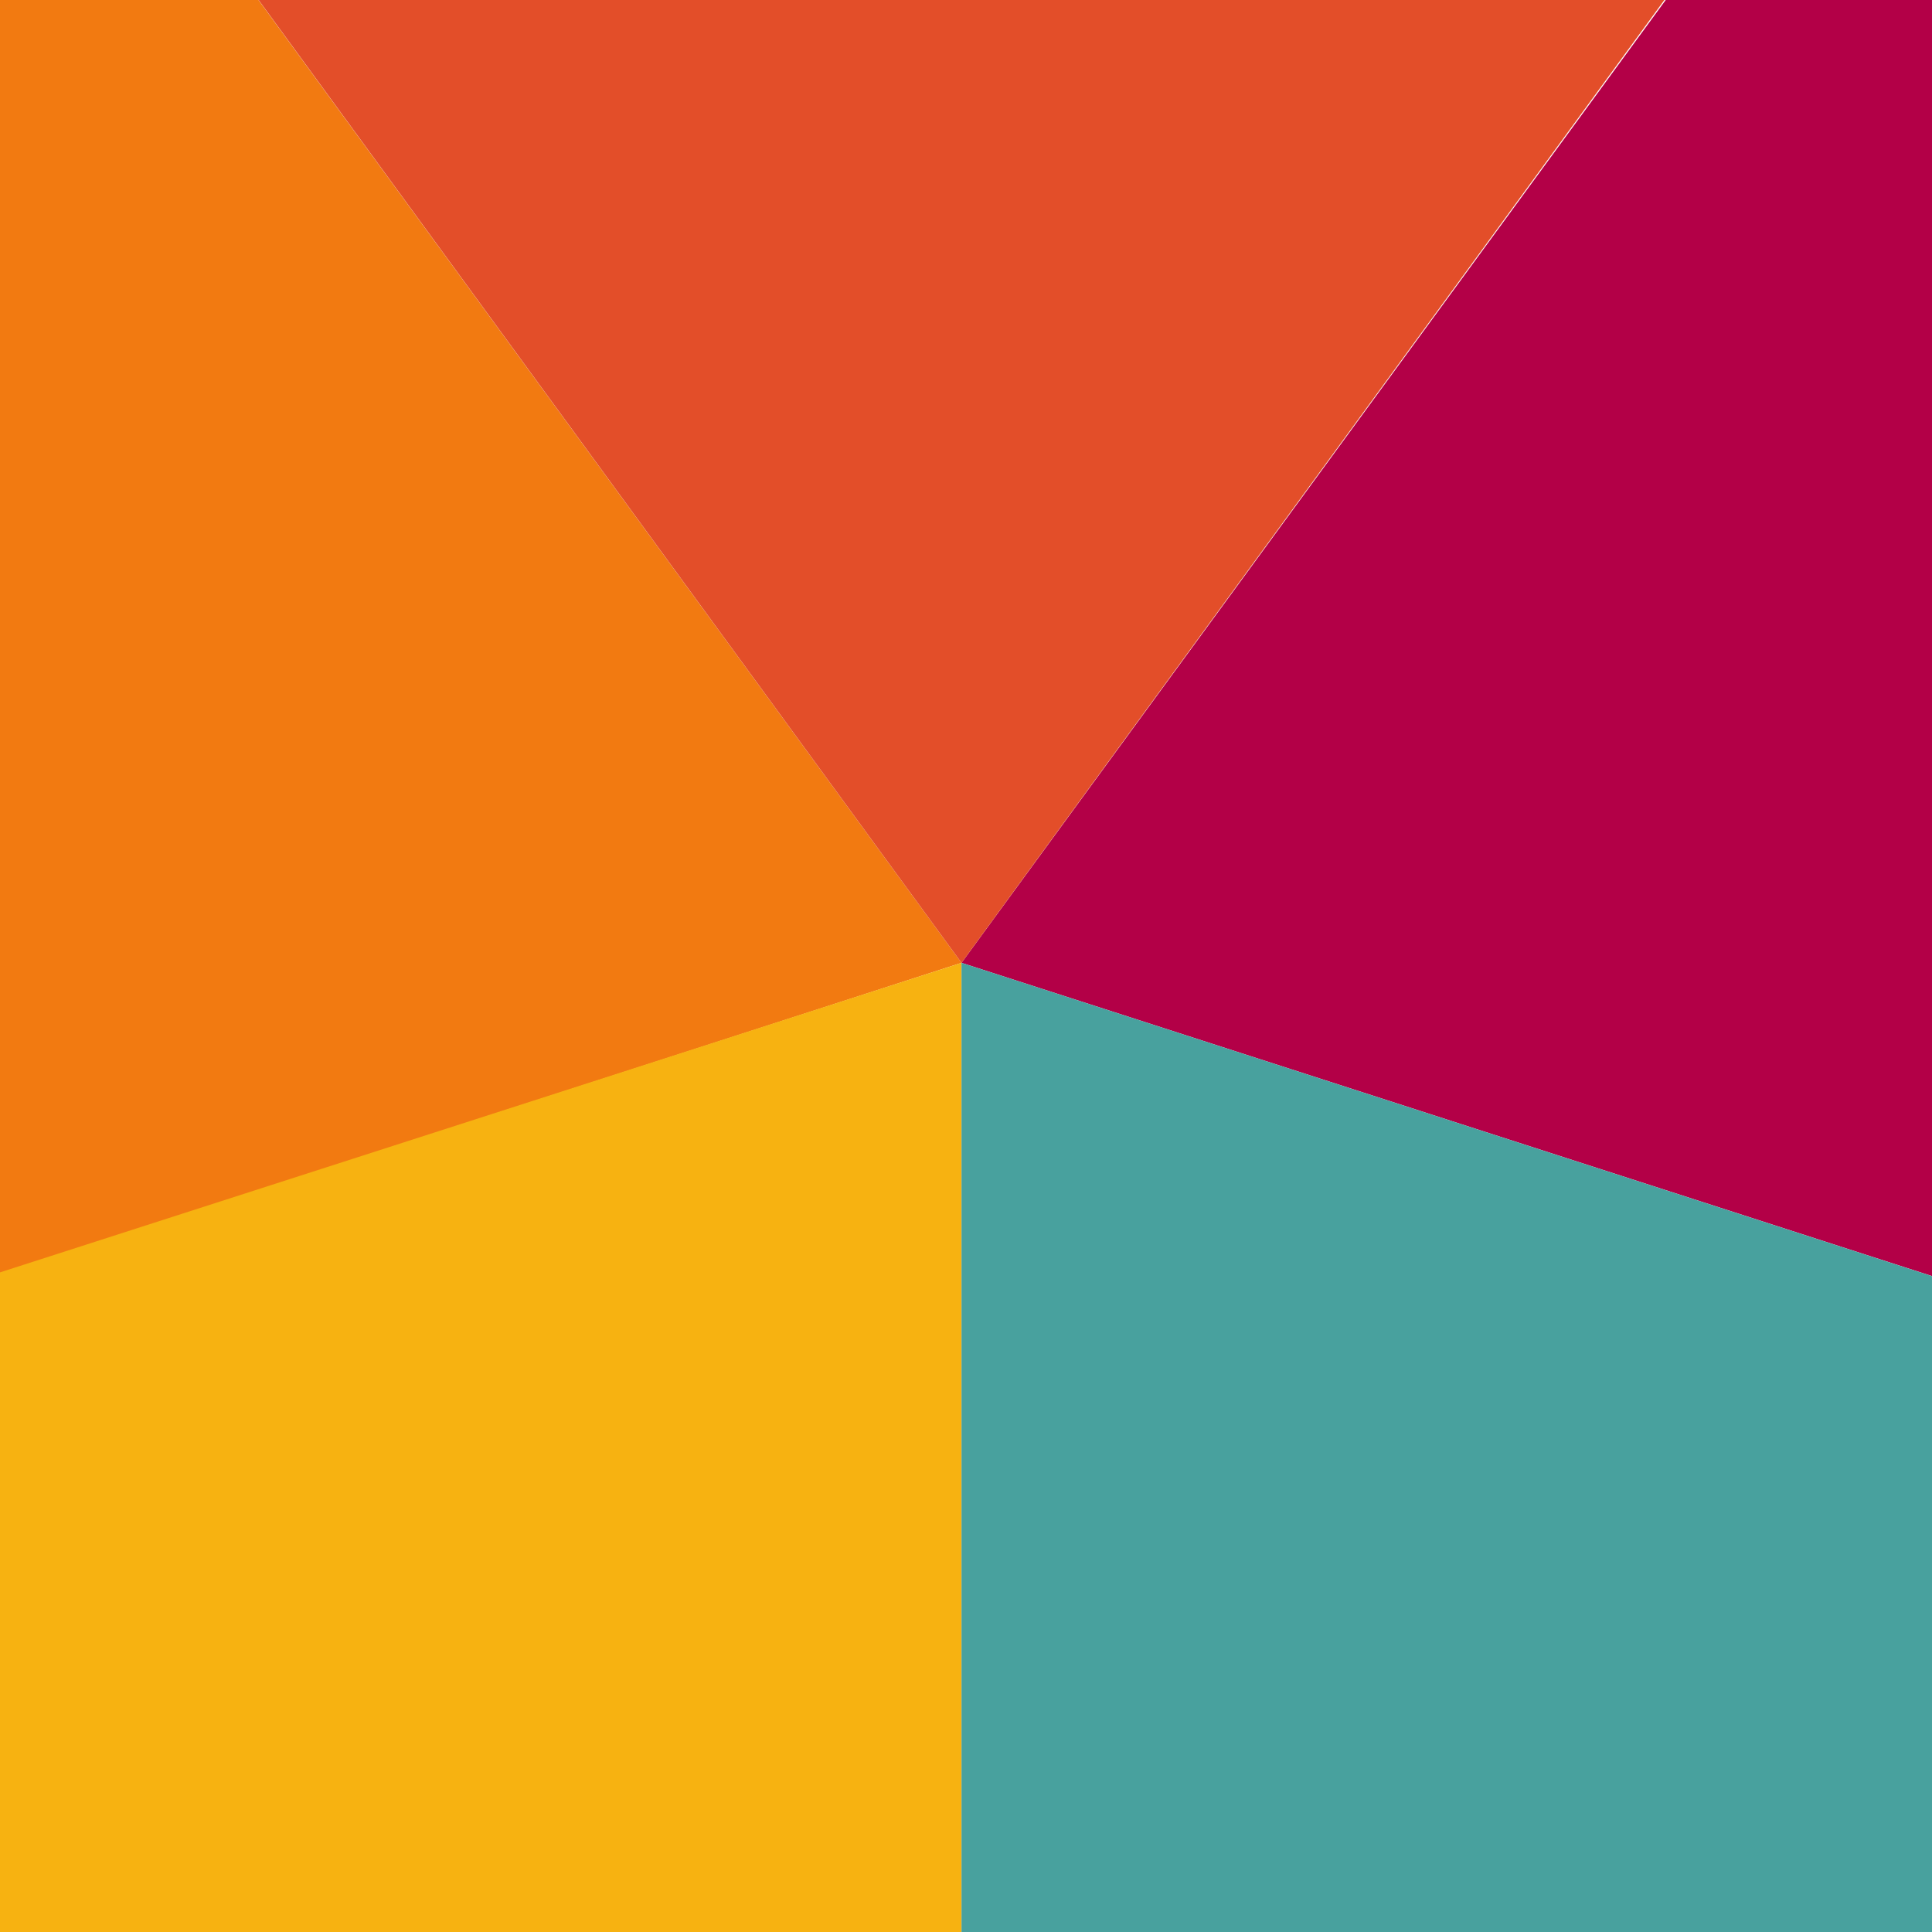 <?xml version="1.0" encoding="UTF-8" standalone="no"?>
<!-- Created with Inkscape (http://www.inkscape.org/) -->

<svg
   xmlns:dc="http://purl.org/dc/elements/1.1/"
   xmlns:cc="http://creativecommons.org/ns#"
   xmlns:rdf="http://www.w3.org/1999/02/22-rdf-syntax-ns#"
   xmlns:svg="http://www.w3.org/2000/svg"
   xmlns="http://www.w3.org/2000/svg"
   xmlns:sodipodi="http://sodipodi.sourceforge.net/DTD/sodipodi-0.dtd"
   xmlns:inkscape="http://www.inkscape.org/namespaces/inkscape"
   width="1000"
   height="1000"
   viewBox="0 0 1000 1000"
   id="svg4240"
   version="1.1"
   inkscape:version="0.91 r13725"
   sodipodi:docname="ic_lancher_idea3.svg">
  <defs
     id="defs4242" />
  <sodipodi:namedview
     id="base"
     pagecolor="#ffffff"
     bordercolor="#666666"
     borderopacity="1.0"
     inkscape:pageopacity="0.0"
     inkscape:pageshadow="2"
     inkscape:zoom="0.42929688"
     inkscape:cx="375"
     inkscape:cy="659.76342"
     inkscape:document-units="px"
     inkscape:current-layer="layer1"
     showgrid="false"
     units="px"
     inkscape:window-width="1305"
     inkscape:window-height="744"
     inkscape:window-x="376"
     inkscape:window-y="1108"
     inkscape:window-maximized="1">
    <sodipodi:guide
       position="-2.329,1001.638"
       orientation="500,0"
       id="guide5080" />
    <sodipodi:guide
       position="-2.329,501.638"
       orientation="0,500"
       id="guide5082" />
    <sodipodi:guide
       position="497.671,501.638"
       orientation="-500,0"
       id="guide5084" />
    <sodipodi:guide
       position="497.671,1001.638"
       orientation="0,-500"
       id="guide5086" />
  </sodipodi:namedview>
  <g
     inkscape:label="レイヤー 1"
     inkscape:groupmode="layer"
     id="layer1"
     transform="translate(0,-52.362)">
    <path
       style="fill:#b30047;fill-opacity:1;stroke:none;stroke-width:1.8;stroke-linecap:square;stroke-linejoin:miter;stroke-miterlimit:4;stroke-dasharray:none;stroke-dashoffset:0;stroke-opacity:1"
       id="path5090"
       sodipodi:type="arc"
       sodipodi:cx="497.67062"
       sodipodi:cy="550.7243"
       sodipodi:rx="948.8808"
       sodipodi:ry="942.58417"
       sodipodi:start="5.3407075"
       sodipodi:end="0.31415927"
       d="M 1055.409,-211.842 A 948.881,942.584 0 0 1 1400.11,841.999 L 497.671,550.724 Z" />
    <path
       style="fill:#f27a11;fill-opacity:1;stroke:none;stroke-width:1.8;stroke-linecap:square;stroke-linejoin:miter;stroke-miterlimit:4;stroke-dasharray:none;stroke-dashoffset:0;stroke-opacity:1"
       id="path5092"
       sodipodi:type="arc"
       sodipodi:cx="497.67062"
       sodipodi:cy="550.7243"
       sodipodi:rx="944.91357"
       sodipodi:ry="940.25476"
       sodipodi:start="2.8274334"
       sodipodi:end="4.0840704"
       d="M -400.996,841.279 A 944.914,940.255 0 0 1 -57.736,-209.958 L 497.671,550.724 Z" />
    <path
       style="fill:#e34e29;fill-opacity:1;stroke:none;stroke-width:1.8;stroke-linecap:square;stroke-linejoin:miter;stroke-miterlimit:4;stroke-dasharray:none;stroke-dashoffset:0;stroke-opacity:1"
       id="path5094"
       sodipodi:type="arc"
       sodipodi:cx="497.67062"
       sodipodi:cy="550.7243"
       sodipodi:rx="984.51318"
       sodipodi:ry="979.85443"
       sodipodi:start="4.0840704"
       sodipodi:end="5.3407075"
       d="m -81.012,-241.995 a 984.513,979.854 0 0 1 1157.365,-4e-5 L 497.671,550.724 Z" />
    <path
       style="fill:#f7b211;fill-opacity:1;stroke:none;stroke-width:1.8;stroke-linecap:square;stroke-linejoin:miter;stroke-miterlimit:4;stroke-dasharray:none;stroke-dashoffset:0;stroke-opacity:1"
       id="path5106"
       d="M 497.671,1627.722 A 1087.006,1076.997 0 0 1 -536.134,883.535 L 497.671,550.724 Z"
       sodipodi:type="arc"
       sodipodi:start="1.5707963"
       sodipodi:end="2.8274334"
       sodipodi:ry="1076.9973"
       sodipodi:rx="1087.0063"
       sodipodi:cy="550.7243"
       sodipodi:cx="497.67062" />
    <path
       style="fill:#48a19e;fill-opacity:1;stroke:none;stroke-width:1.8;stroke-linecap:square;stroke-linejoin:miter;stroke-miterlimit:4;stroke-dasharray:none;stroke-dashoffset:0;stroke-opacity:1"
       id="path5108"
       sodipodi:type="arc"
       sodipodi:cx="497.67062"
       sodipodi:cy="550.7243"
       sodipodi:rx="1076.9973"
       sodipodi:ry="1070.0092"
       sodipodi:start="0.31415927"
       sodipodi:end="1.5707963"
       d="M 1521.956,881.375 A 1076.997,1070.009 0 0 1 497.671,1620.734 l -3e-5,-1070.009 z" />
  </g>
</svg>
